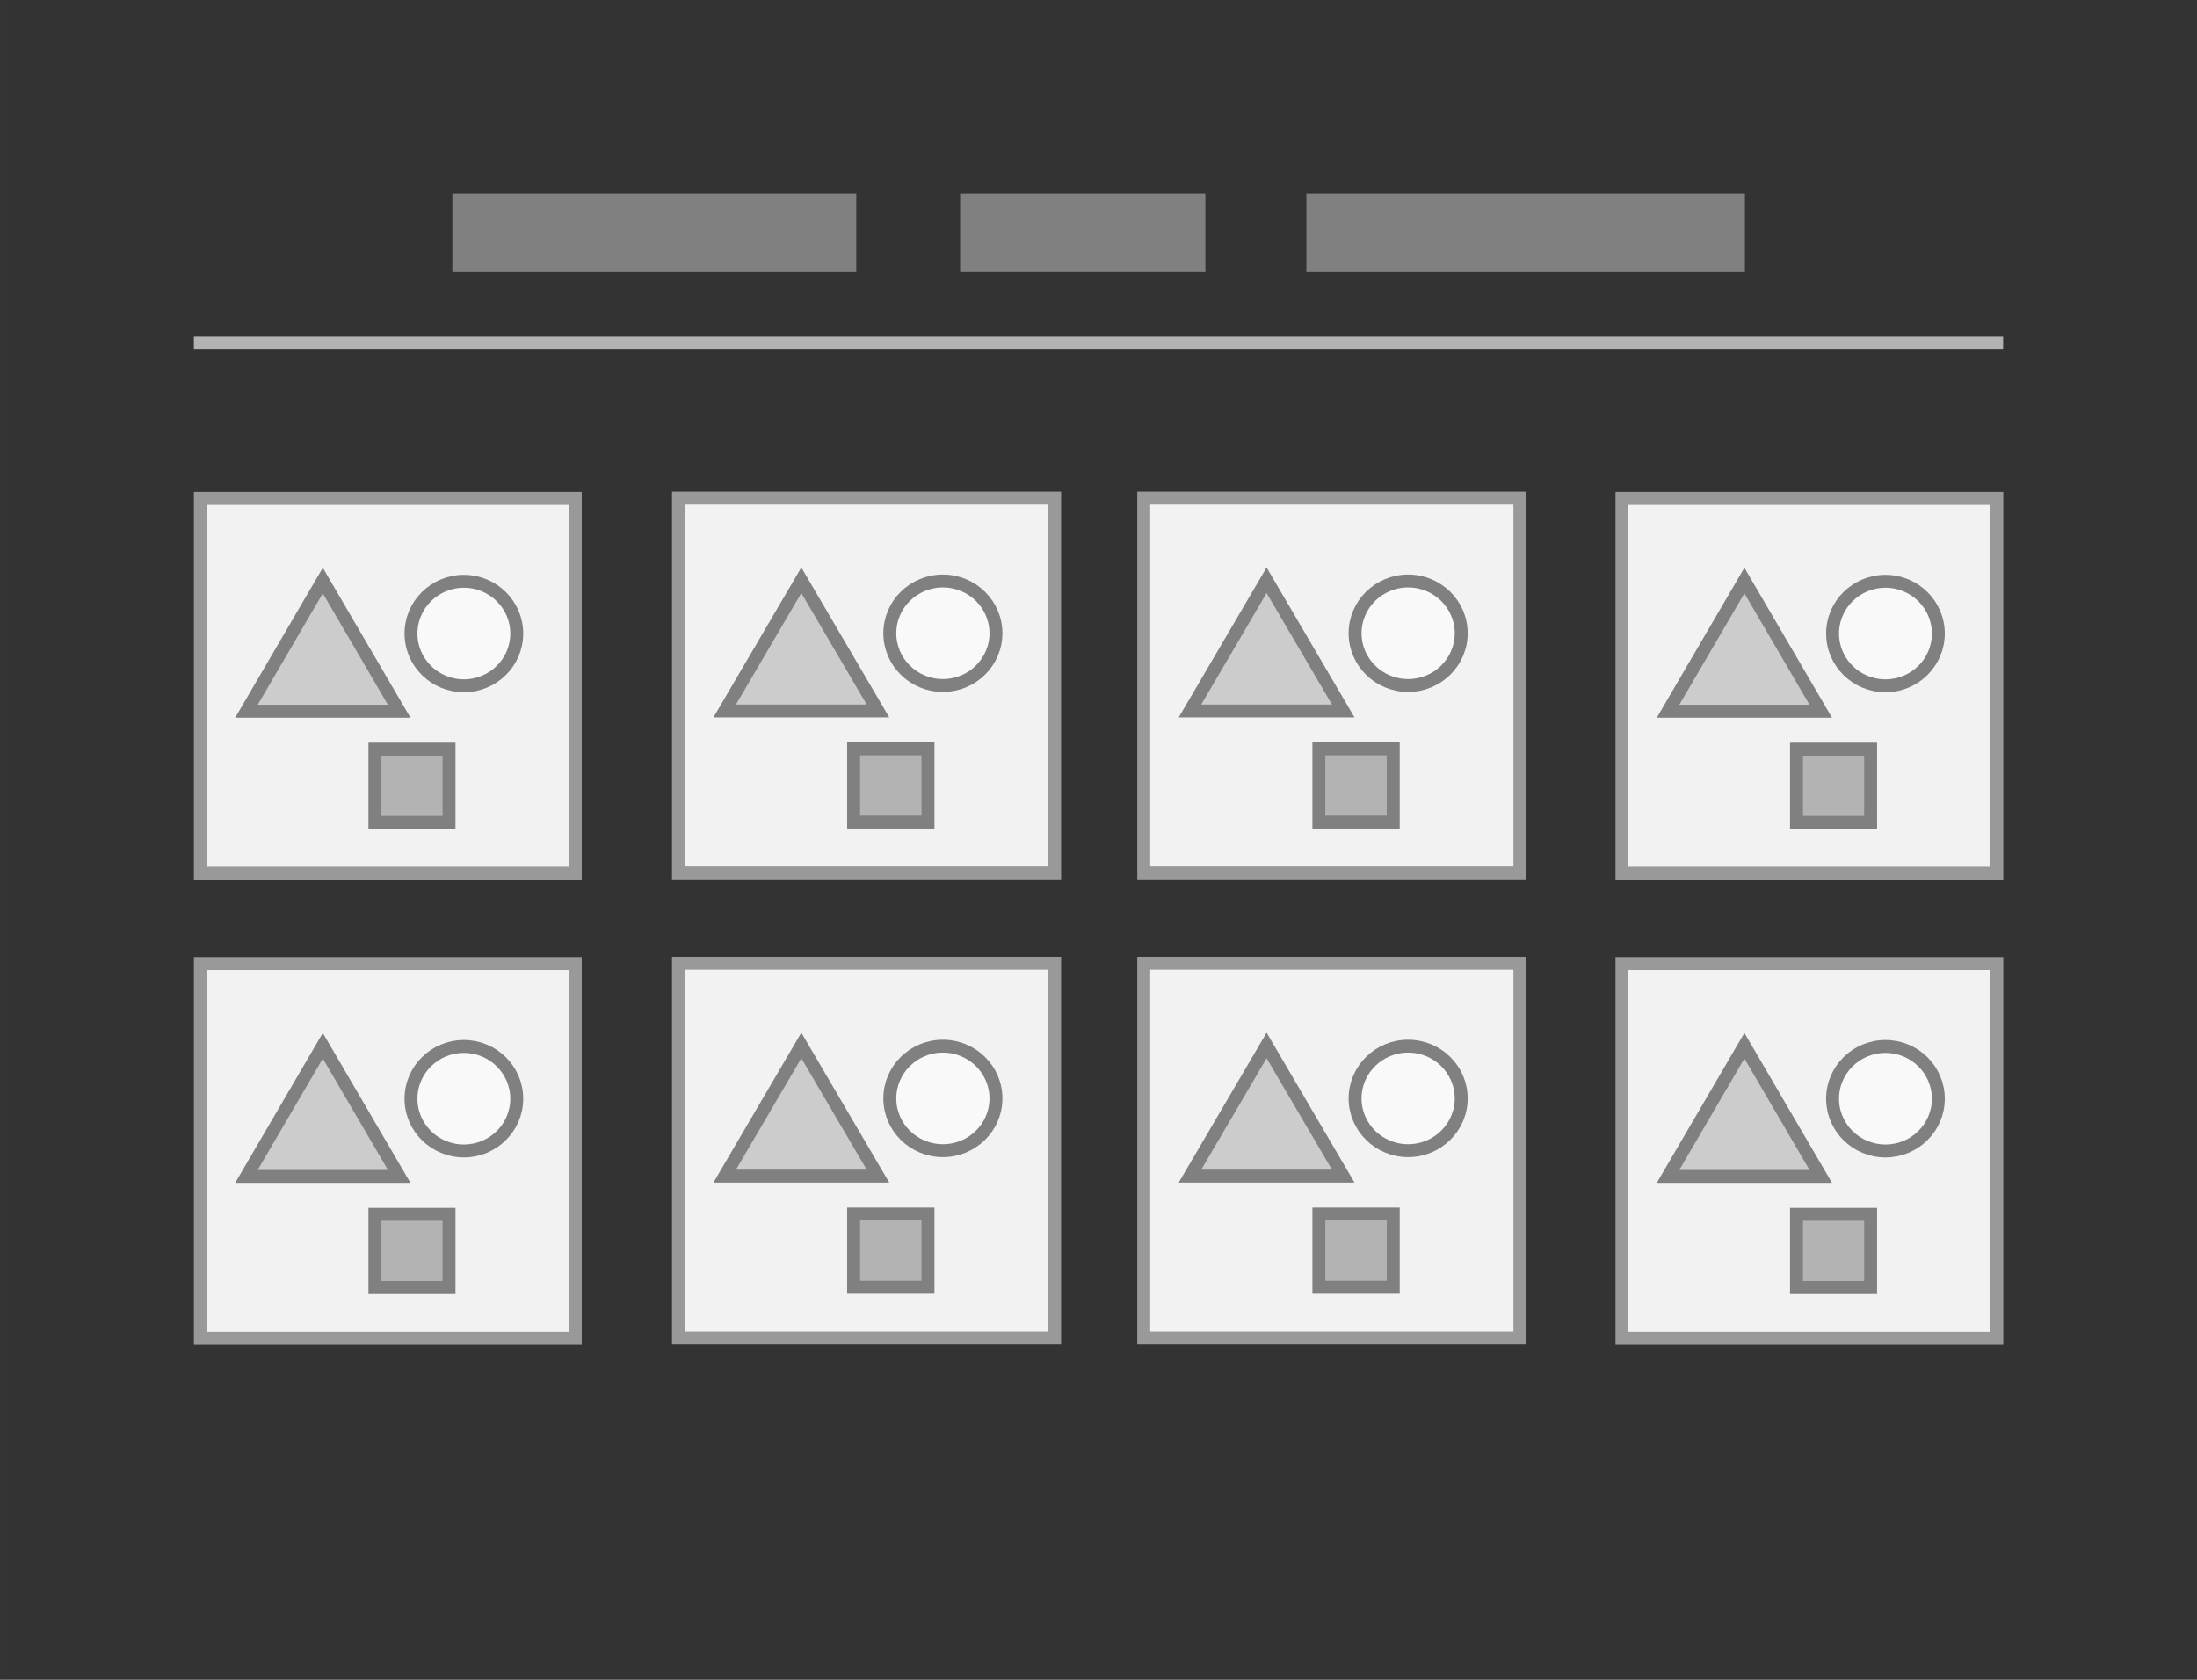 <?xml version="1.0" encoding="UTF-8" standalone="no"?>
<svg
   xmlns:dc="http://purl.org/dc/elements/1.1/"
   xmlns:cc="http://creativecommons.org/ns#"
   xmlns:rdf="http://www.w3.org/1999/02/22-rdf-syntax-ns#"
   xmlns:svg="http://www.w3.org/2000/svg"
   xmlns="http://www.w3.org/2000/svg"
   id="svg8"
   version="1.1"
   viewBox="0 0 44.979 34.396"
   height="130"
   width="170">
  <rect x="0" y="0" width="44.979" height="34.396" fill="#333333" stroke="none"/>
  <title
     id="title821">Blank Variant Preview</title>
  <defs
     id="defs2" />
  <g
     transform="translate(0,-262.604)"
     id="layer1">
    <g
       style="stroke-width:3.407"
       id="layer1-3"
       transform="matrix(0.294,0,0,0.293,11.129,194.659)">
      <g
         transform="matrix(1.603,0,0,1.603,-30.102,249.901)"
         id="g1463"
         style="stroke-width:2.125">
        <path
           id="rect878"
           d="M 24.638,10.483 H 40.979 V 26.823 H 24.638 Z"
           style="fill:#f2f2f2;stroke:#999999;stroke-width:0.562;stroke-miterlimit:10" />
        <path
           id="path880"
           d="m 33.304,19.761 h -6.657 l 3.328,-5.697 z"
           style="fill:#cccccc;stroke:#808080;stroke-width:0.562;stroke-miterlimit:10" />
        <ellipse
           id="path882"
           cx="36.124"
           cy="16.374"
           rx="2.305"
           ry="2.278"
           style="fill:#f9f9f9;stroke:#808080;stroke-width:0.562;stroke-miterlimit:10" />
        <path
           id="rect884"
           d="m 32.246,21.415 h 3.231 V 24.608 h -3.231 z"
           style="fill:#b3b3b3;stroke:#808080;stroke-width:0.562;stroke-miterlimit:10" />
      </g>
    </g>
    <g
       transform="matrix(0.294,0,0,0.293,20.654,194.659)"
       id="g843"
       style="stroke-width:3.407">
      <g
         style="stroke-width:2.125"
         id="g841"
         transform="matrix(1.603,0,0,1.603,-30.102,249.901)">
        <path
           style="fill:#f2f2f2;stroke:#999999;stroke-width:0.562;stroke-miterlimit:10"
           d="M 24.638,10.483 H 40.979 V 26.823 H 24.638 Z"
           id="path833" />
        <path
           style="fill:#cccccc;stroke:#808080;stroke-width:0.562;stroke-miterlimit:10"
           d="m 33.304,19.761 h -6.657 l 3.328,-5.697 z"
           id="path835" />
        <ellipse
           style="fill:#f9f9f9;stroke:#808080;stroke-width:0.562;stroke-miterlimit:10"
           ry="2.278"
           rx="2.305"
           cy="16.374"
           cx="36.124"
           id="ellipse837" />
        <path
           style="fill:#b3b3b3;stroke:#808080;stroke-width:0.562;stroke-miterlimit:10"
           d="m 32.246,21.415 h 3.231 V 24.608 h -3.231 z"
           id="path839" />
      </g>
    </g>
    <g
       style="stroke-width:3.414"
       id="g855"
       transform="matrix(0.293,0,0,0.293,1.35,194.665)">
      <g
         transform="matrix(1.603,0,0,1.603,-30.102,249.901)"
         id="g853"
         style="stroke-width:2.13">
        <path
           id="path845"
           d="M 24.638,10.483 H 40.979 V 26.823 H 24.638 Z"
           style="fill:#f2f2f2;stroke:#999999;stroke-width:0.563;stroke-miterlimit:10" />
        <path
           id="path847"
           d="m 33.304,19.761 h -6.657 l 3.328,-5.697 z"
           style="fill:#cccccc;stroke:#808080;stroke-width:0.563;stroke-miterlimit:10" />
        <ellipse
           id="ellipse849"
           cx="36.124"
           cy="16.374"
           rx="2.305"
           ry="2.278"
           style="fill:#f9f9f9;stroke:#808080;stroke-width:0.563;stroke-miterlimit:10" />
        <path
           id="path851"
           d="m 32.246,21.415 h 3.231 V 24.608 h -3.231 z"
           style="fill:#b3b3b3;stroke:#808080;stroke-width:0.563;stroke-miterlimit:10" />
      </g>
    </g>
    <g
       id="g891"
       transform="matrix(-1,0,0,1,13.631,9.455)" />
    <g
       transform="translate(0,-2.381)"
       id="g1041">
      <g
         id="g914"
         transform="matrix(0.893,0,0,0.4,5.717,162.325)"
         style="stroke-width:1.673">
        <path
           d="m 3.969,266.573 h 9.26 v 3.969 H 3.969 Z"
           id="rect817"
           style="fill:#808080;stroke-width:0.439" />
        <path
           d="m 15.61,266.573 h 5.622 v 3.969 h -5.622 z"
           id="rect819"
           style="fill:#808080;stroke-width:0.342" />
        <path
           d="m 23.548,266.573 h 10.054 v 3.969 H 23.548 Z"
           id="rect821"
           style="fill:#808080;stroke-width:0.458" />
      </g>
      <path
         style="fill:#b3b3b3;stroke-width:0.136"
         id="rect848"
         d="M 3.969,271.865 H 41.01 v 0.265 H 3.969 Z" />
    </g>
    <g
       style="stroke-width:3.414"
       id="g1224"
       transform="matrix(0.293,0,0,0.293,30.454,194.665)">
      <g
         transform="matrix(1.603,0,0,1.603,-30.102,249.901)"
         id="g1222"
         style="stroke-width:2.13">
        <path
           id="path1214"
           d="M 24.638,10.483 H 40.979 V 26.823 H 24.638 Z"
           style="fill:#f2f2f2;stroke:#999999;stroke-width:0.563;stroke-miterlimit:10" />
        <path
           id="path1216"
           d="m 33.304,19.761 h -6.657 l 3.328,-5.697 z"
           style="fill:#cccccc;stroke:#808080;stroke-width:0.563;stroke-miterlimit:10" />
        <ellipse
           id="ellipse1218"
           cx="36.124"
           cy="16.374"
           rx="2.305"
           ry="2.278"
           style="fill:#f9f9f9;stroke:#808080;stroke-width:0.563;stroke-miterlimit:10" />
        <path
           id="path1220"
           d="m 32.246,21.415 h 3.231 V 24.608 h -3.231 z"
           style="fill:#b3b3b3;stroke:#808080;stroke-width:0.563;stroke-miterlimit:10" />
      </g>
    </g>
    <g
       transform="matrix(0.294,0,0,0.293,11.129,204.184)"
       id="g1236"
       style="stroke-width:3.407">
      <g
         style="stroke-width:2.125"
         id="g1234"
         transform="matrix(1.603,0,0,1.603,-30.102,249.901)">
        <path
           style="fill:#f2f2f2;stroke:#999999;stroke-width:0.562;stroke-miterlimit:10"
           d="M 24.638,10.483 H 40.979 V 26.823 H 24.638 Z"
           id="path1226" />
        <path
           style="fill:#cccccc;stroke:#808080;stroke-width:0.562;stroke-miterlimit:10"
           d="m 33.304,19.761 h -6.657 l 3.328,-5.697 z"
           id="path1228" />
        <ellipse
           style="fill:#f9f9f9;stroke:#808080;stroke-width:0.562;stroke-miterlimit:10"
           ry="2.278"
           rx="2.305"
           cy="16.374"
           cx="36.124"
           id="ellipse1230" />
        <path
           style="fill:#b3b3b3;stroke:#808080;stroke-width:0.562;stroke-miterlimit:10"
           d="m 32.246,21.415 h 3.231 V 24.608 h -3.231 z"
           id="path1232" />
      </g>
    </g>
    <g
       style="stroke-width:3.407"
       id="g1248"
       transform="matrix(0.294,0,0,0.293,20.654,204.184)">
      <g
         transform="matrix(1.603,0,0,1.603,-30.102,249.901)"
         id="g1246"
         style="stroke-width:2.125">
        <path
           id="path1238"
           d="M 24.638,10.483 H 40.979 V 26.823 H 24.638 Z"
           style="fill:#f2f2f2;stroke:#999999;stroke-width:0.562;stroke-miterlimit:10" />
        <path
           id="path1240"
           d="m 33.304,19.761 h -6.657 l 3.328,-5.697 z"
           style="fill:#cccccc;stroke:#808080;stroke-width:0.562;stroke-miterlimit:10" />
        <ellipse
           id="ellipse1242"
           cx="36.124"
           cy="16.374"
           rx="2.305"
           ry="2.278"
           style="fill:#f9f9f9;stroke:#808080;stroke-width:0.562;stroke-miterlimit:10" />
        <path
           id="path1244"
           d="m 32.246,21.415 h 3.231 V 24.608 h -3.231 z"
           style="fill:#b3b3b3;stroke:#808080;stroke-width:0.562;stroke-miterlimit:10" />
      </g>
    </g>
    <g
       transform="matrix(0.293,0,0,0.293,1.35,204.19)"
       id="g1260"
       style="stroke-width:3.414">
      <g
         style="stroke-width:2.13"
         id="g1258"
         transform="matrix(1.603,0,0,1.603,-30.102,249.901)">
        <path
           style="fill:#f2f2f2;stroke:#999999;stroke-width:0.563;stroke-miterlimit:10"
           d="M 24.638,10.483 H 40.979 V 26.823 H 24.638 Z"
           id="path1250" />
        <path
           style="fill:#cccccc;stroke:#808080;stroke-width:0.563;stroke-miterlimit:10"
           d="m 33.304,19.761 h -6.657 l 3.328,-5.697 z"
           id="path1252" />
        <ellipse
           style="fill:#f9f9f9;stroke:#808080;stroke-width:0.563;stroke-miterlimit:10"
           ry="2.278"
           rx="2.305"
           cy="16.374"
           cx="36.124"
           id="ellipse1254" />
        <path
           style="fill:#b3b3b3;stroke:#808080;stroke-width:0.563;stroke-miterlimit:10"
           d="m 32.246,21.415 h 3.231 V 24.608 h -3.231 z"
           id="path1256" />
      </g>
    </g>
    <g
       transform="matrix(0.293,0,0,0.293,30.454,204.19)"
       id="g1272"
       style="stroke-width:3.414">
      <g
         style="stroke-width:2.13"
         id="g1270"
         transform="matrix(1.603,0,0,1.603,-30.102,249.901)">
        <path
           style="fill:#f2f2f2;stroke:#999999;stroke-width:0.563;stroke-miterlimit:10"
           d="M 24.638,10.483 H 40.979 V 26.823 H 24.638 Z"
           id="path1262" />
        <path
           style="fill:#cccccc;stroke:#808080;stroke-width:0.563;stroke-miterlimit:10"
           d="m 33.304,19.761 h -6.657 l 3.328,-5.697 z"
           id="path1264" />
        <ellipse
           style="fill:#f9f9f9;stroke:#808080;stroke-width:0.563;stroke-miterlimit:10"
           ry="2.278"
           rx="2.305"
           cy="16.374"
           cx="36.124"
           id="ellipse1266" />
        <path
           style="fill:#b3b3b3;stroke:#808080;stroke-width:0.563;stroke-miterlimit:10"
           d="m 32.246,21.415 h 3.231 V 24.608 h -3.231 z"
           id="path1268" />
      </g>
    </g>
  </g>
</svg>
